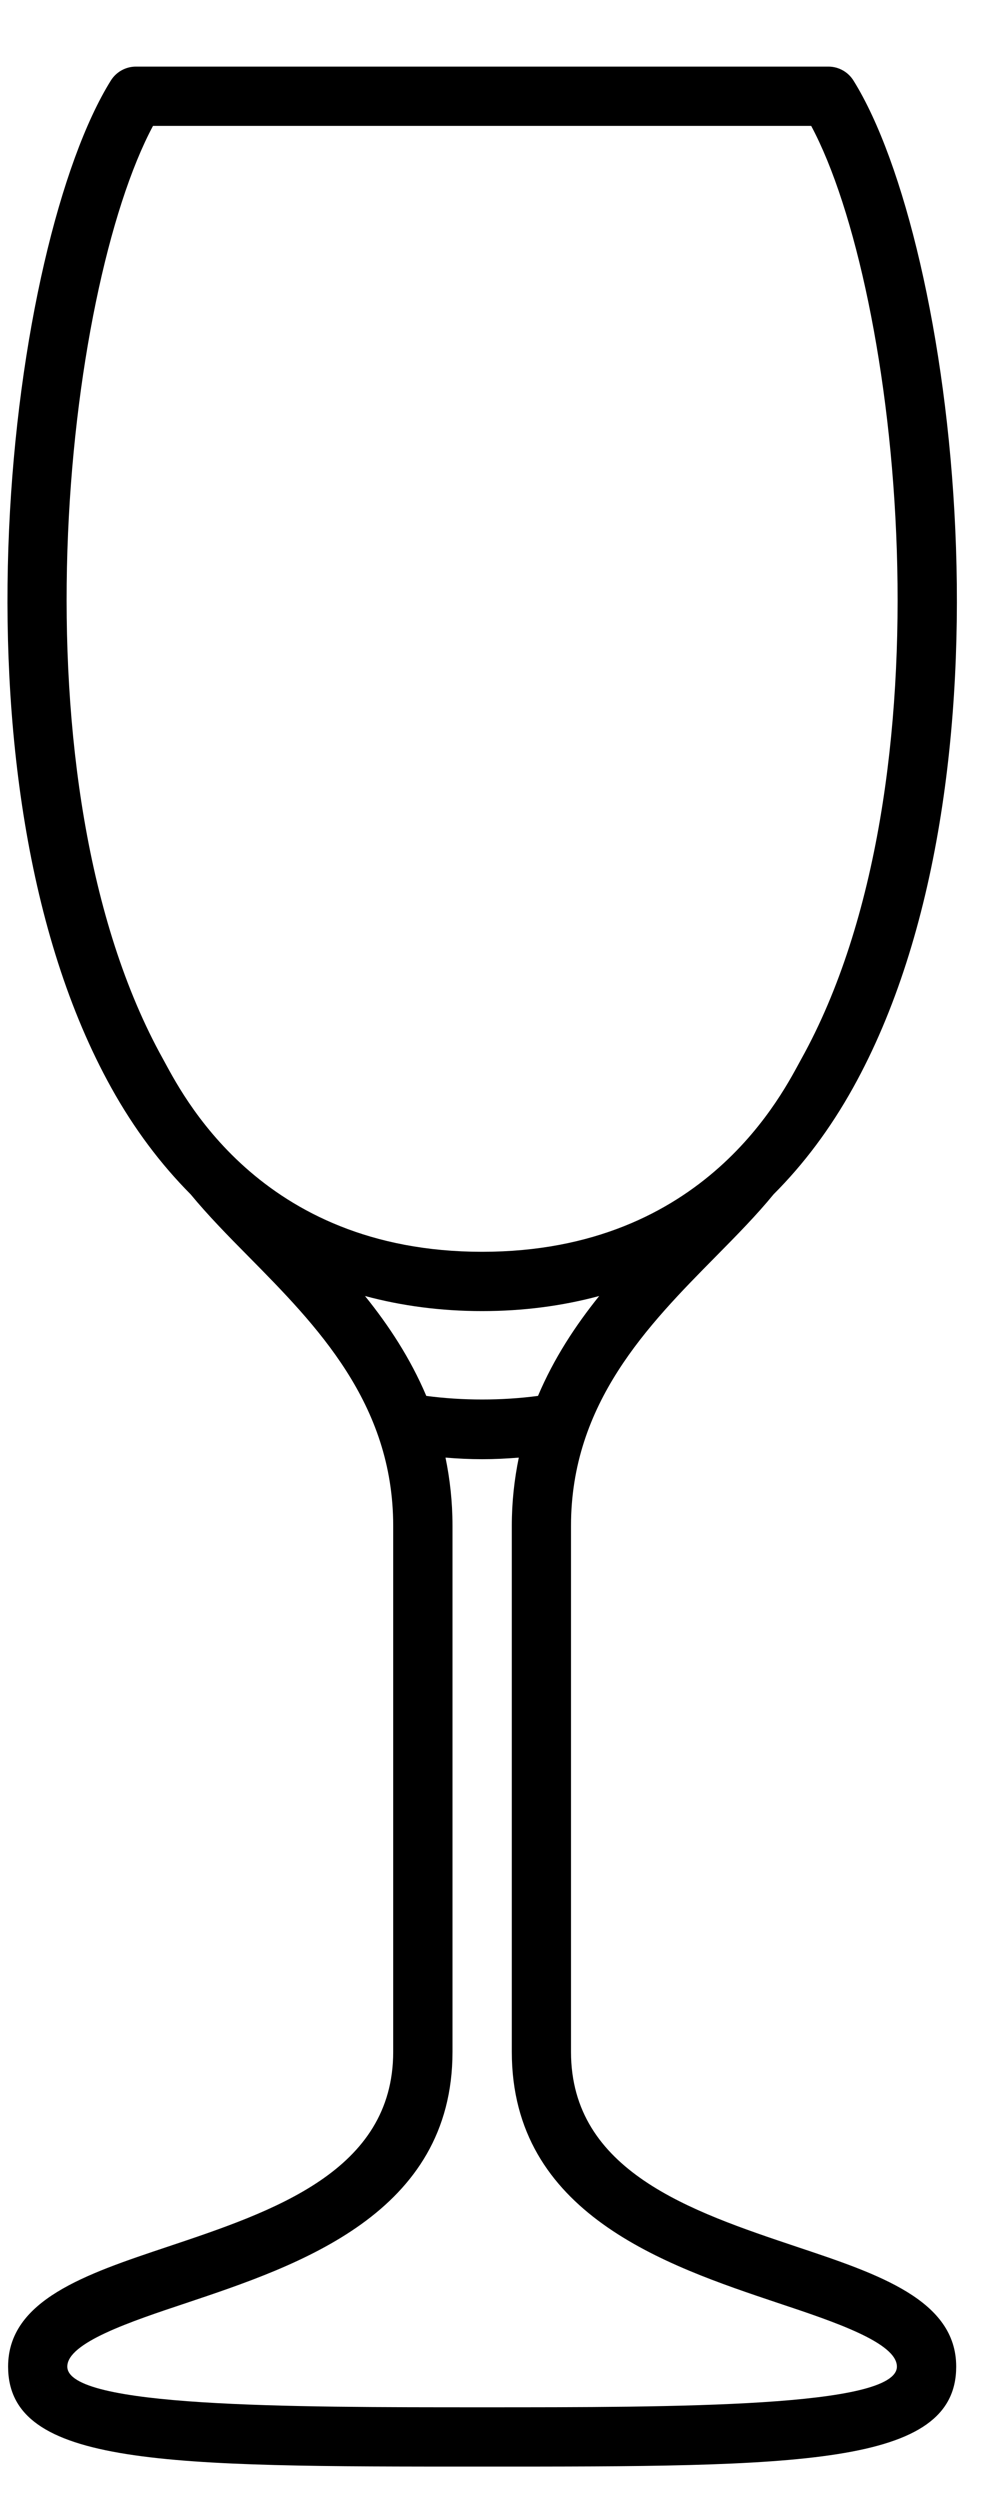 <svg width="10" height="25" viewBox="0 0 10 25" fill="none" xmlns="http://www.w3.org/2000/svg">
<path d="M7.968 22.468C6.91 22.113 5.71 21.712 5.71 20.518V15.259C5.71 14.032 6.48 13.252 7.159 12.564C7.368 12.352 7.567 12.15 7.736 11.943C8.036 11.643 8.302 11.289 8.531 10.877C10.24 7.801 9.546 2.43 8.535 0.806C8.481 0.719 8.386 0.666 8.284 0.666H1.359C1.257 0.666 1.162 0.719 1.108 0.806C0.097 2.431 -0.596 7.802 1.113 10.878C1.341 11.289 1.608 11.643 1.907 11.944C2.076 12.149 2.275 12.353 2.485 12.565C3.163 13.252 3.932 14.032 3.932 15.259V20.518C3.932 21.712 2.733 22.113 1.674 22.468C0.855 22.742 0.081 23.001 0.081 23.666C0.081 24.666 1.665 24.666 4.821 24.666C7.978 24.666 9.562 24.666 9.562 23.666C9.562 23.001 8.788 22.742 7.968 22.468L7.968 22.468ZM3.65 12.96C4.018 13.059 4.408 13.111 4.821 13.111C5.234 13.111 5.625 13.059 5.992 12.96C5.755 13.255 5.539 13.583 5.38 13.959C5.017 14.007 4.626 14.007 4.263 13.959C4.104 13.584 3.888 13.255 3.65 12.96V12.96ZM1.53 1.259H8.112C8.991 2.903 9.549 7.824 8.013 10.59C7.835 10.911 7.062 12.518 4.821 12.518C2.581 12.518 1.808 10.911 1.63 10.59C0.093 7.824 0.651 2.903 1.53 1.259L1.53 1.259ZM4.821 24.073C2.877 24.073 0.673 24.073 0.673 23.666C0.673 23.427 1.305 23.216 1.863 23.03C2.986 22.653 4.525 22.138 4.525 20.518V15.258C4.525 15.016 4.499 14.79 4.455 14.576C4.575 14.586 4.697 14.592 4.821 14.592C4.945 14.592 5.067 14.586 5.188 14.576C5.144 14.79 5.118 15.016 5.118 15.259V20.518C5.118 22.138 6.657 22.653 7.78 23.03C8.338 23.216 8.969 23.427 8.969 23.666C8.969 24.073 6.766 24.073 4.821 24.073L4.821 24.073Z" fill="black"/>
</svg>
